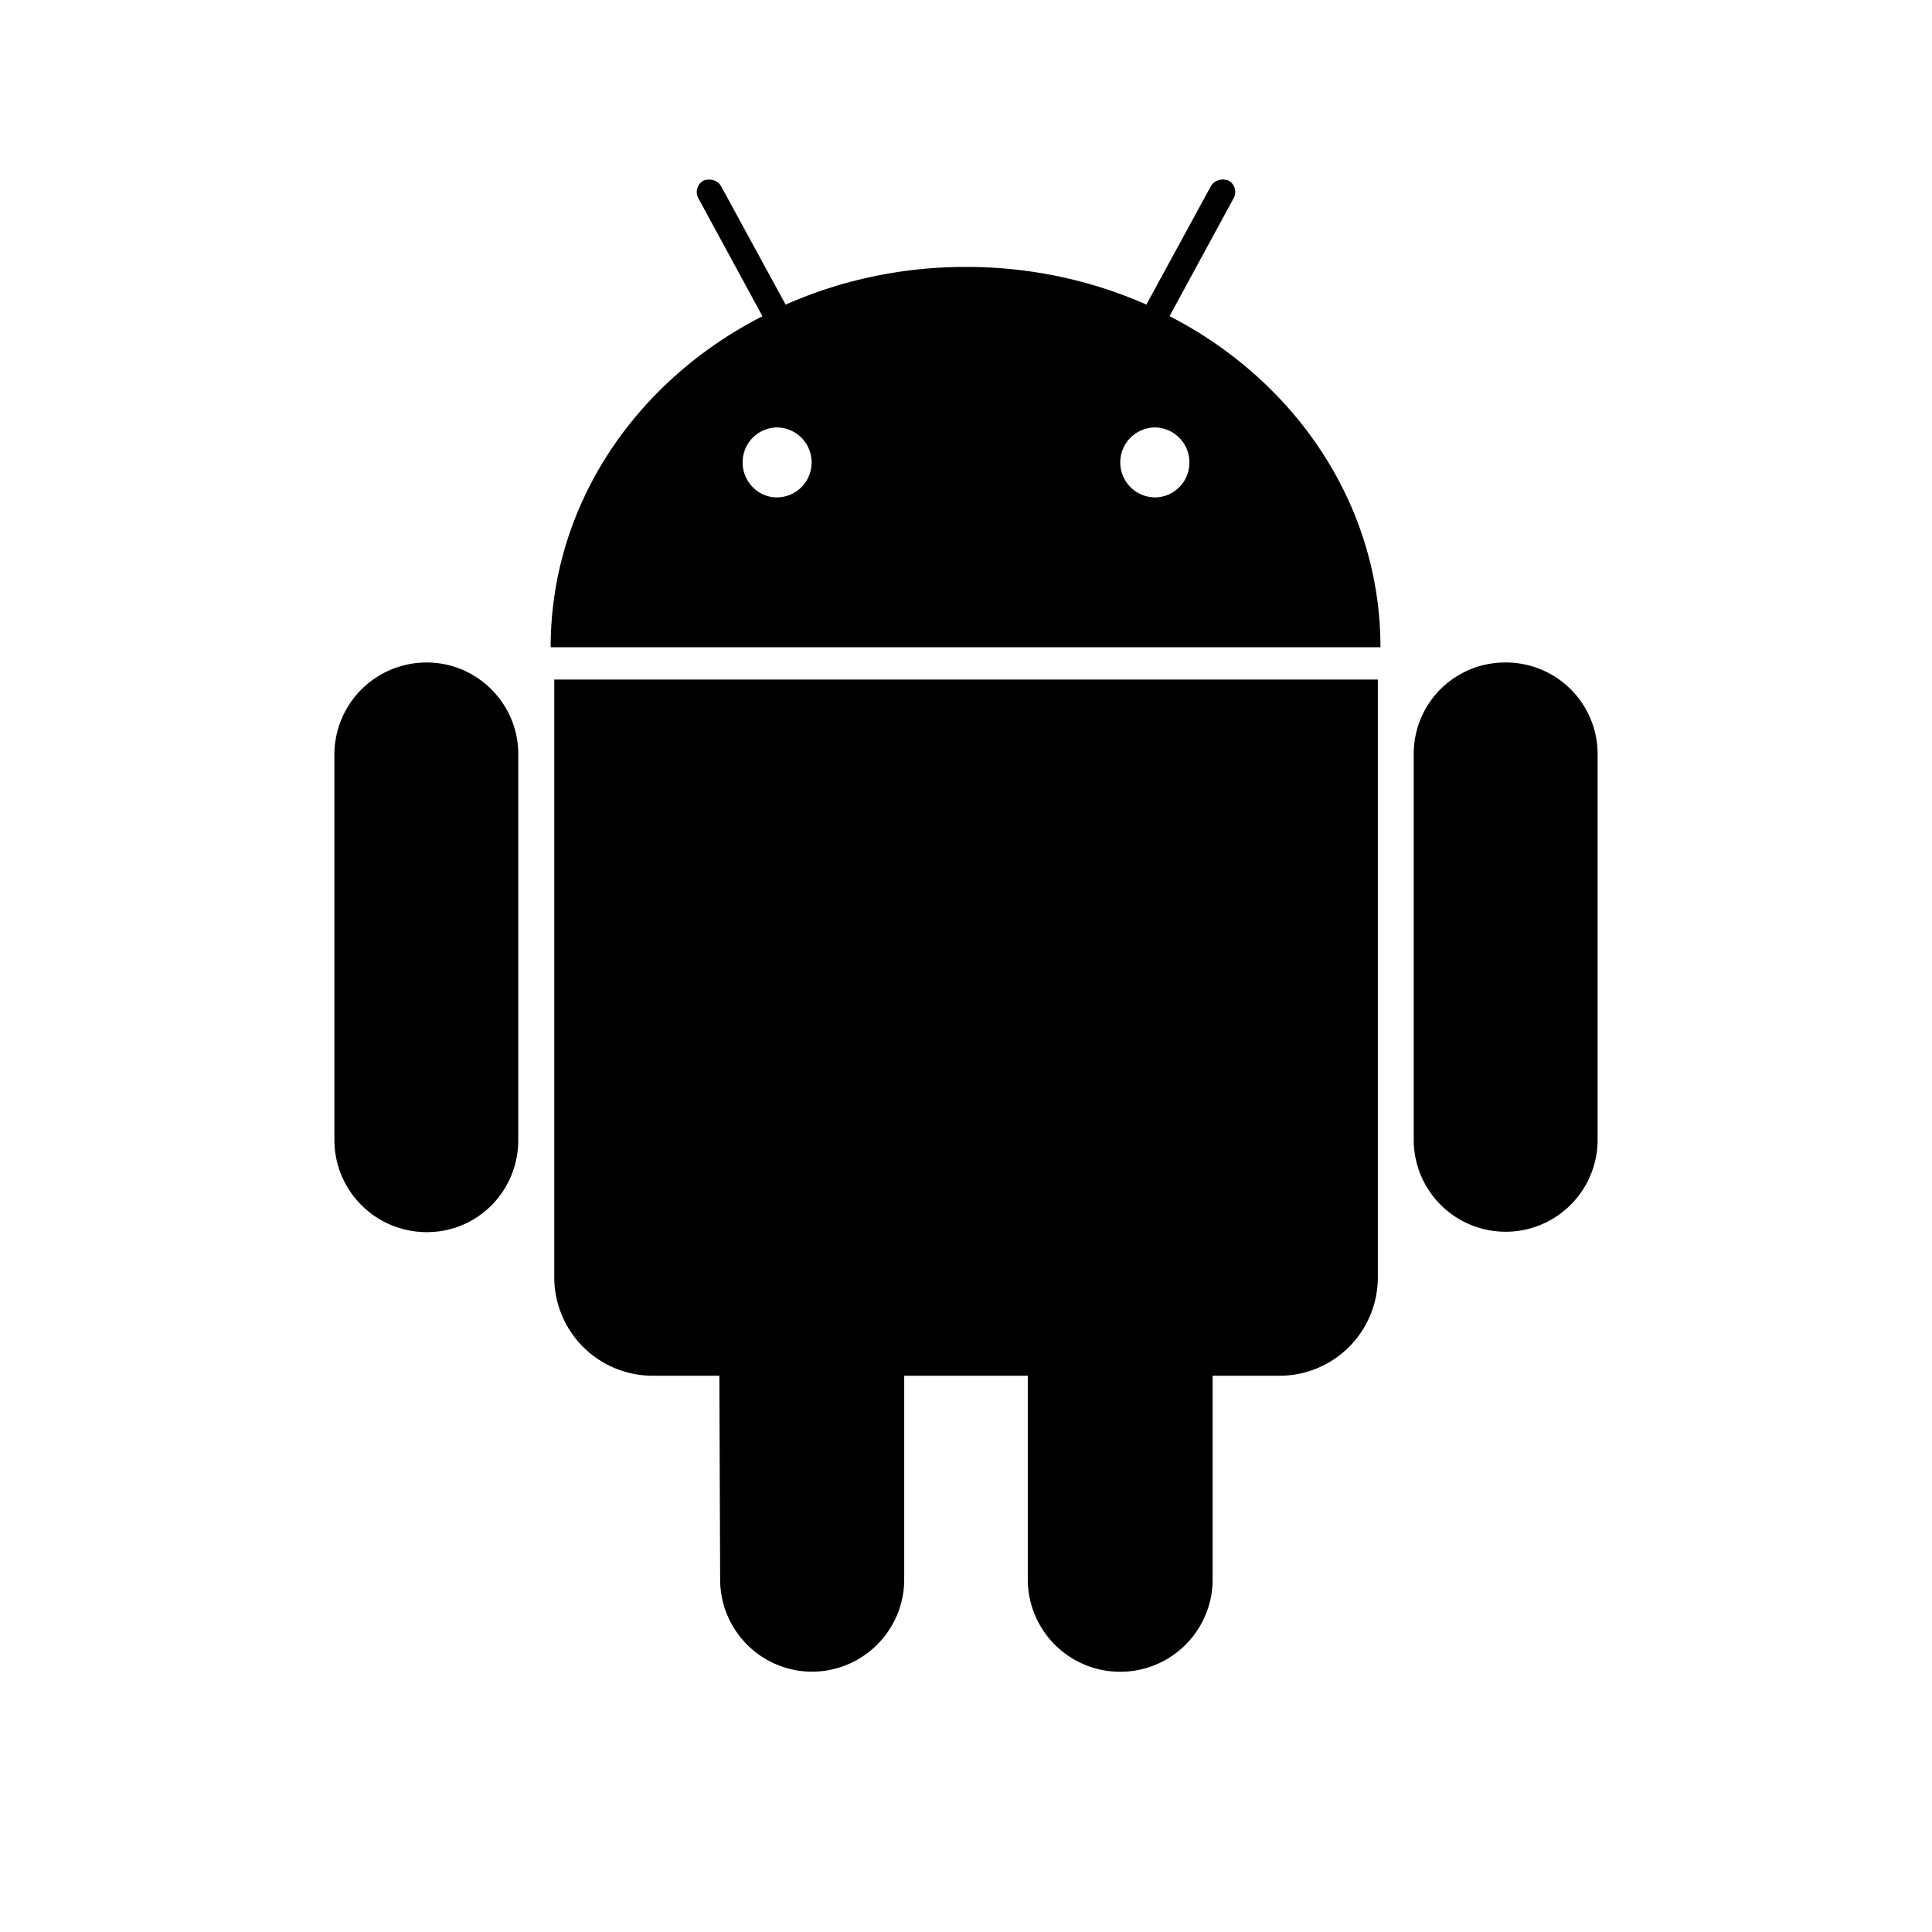 <?xml version="1.0" standalone="no"?><!DOCTYPE svg PUBLIC "-//W3C//DTD SVG 1.1//EN" "http://www.w3.org/Graphics/SVG/1.1/DTD/svg11.dtd"><svg t="1611560991505" class="icon" viewBox="0 0 1024 1024" version="1.1" xmlns="http://www.w3.org/2000/svg" p-id="6056" xmlns:xlink="http://www.w3.org/1999/xlink" width="280" height="280"><defs><style type="text/css"></style></defs><path d="M293.771 360.163h436.506v316.668a52.103 52.103 0 0 1-51.778 52.336h-35.775v107.928a48.986 48.986 0 1 1-97.973 0v-107.928H479.249v107.928c0 27.075-21.958 48.94-49.08 48.94a48.847 48.847 0 0 1-48.475-48.94l-0.419-107.928h-35.216a52.196 52.196 0 0 1-52.289-52.336V360.163z m-67.548-9.025a48.847 48.847 0 0 0-48.986 48.475v204.506c0 27.122 21.911 48.94 48.986 48.94s48.475-21.865 48.475-48.94V399.612c0-26.563-21.772-48.475-48.475-48.475z m505.449-8.095H291.863c0-75.596 45.218-141.237 112.255-175.43L370.297 105.368a6.932 6.932 0 0 1 2.373-9.537c3.303-1.442 7.629-0.512 9.537 2.884l34.193 62.757c29.076-12.886 61.408-20.004 95.6-20.004s66.525 7.118 95.6 19.957L641.793 98.669c1.907-3.35 6.234-4.28 9.537-2.884a6.932 6.932 0 0 1 2.373 9.537l-33.821 62.245c66.618 34.239 111.79 99.88 111.79 175.477zM430.17 245.117a18.515 18.515 0 0 0-18.469-18.562 18.469 18.469 0 0 0-18.097 18.562c0 9.955 8.048 18.515 18.097 18.515a18.469 18.469 0 0 0 18.469-18.515z m200.226 0a18.469 18.469 0 0 0-18.097-18.562 18.515 18.515 0 0 0 0 37.077 18.376 18.376 0 0 0 18.097-18.515z m167.382 106.021a48.382 48.382 0 0 0-48.475 48.475v204.506a48.707 48.707 0 1 0 97.461 0V399.612a48.568 48.568 0 0 0-48.986-48.475z" p-id="6057"></path></svg>